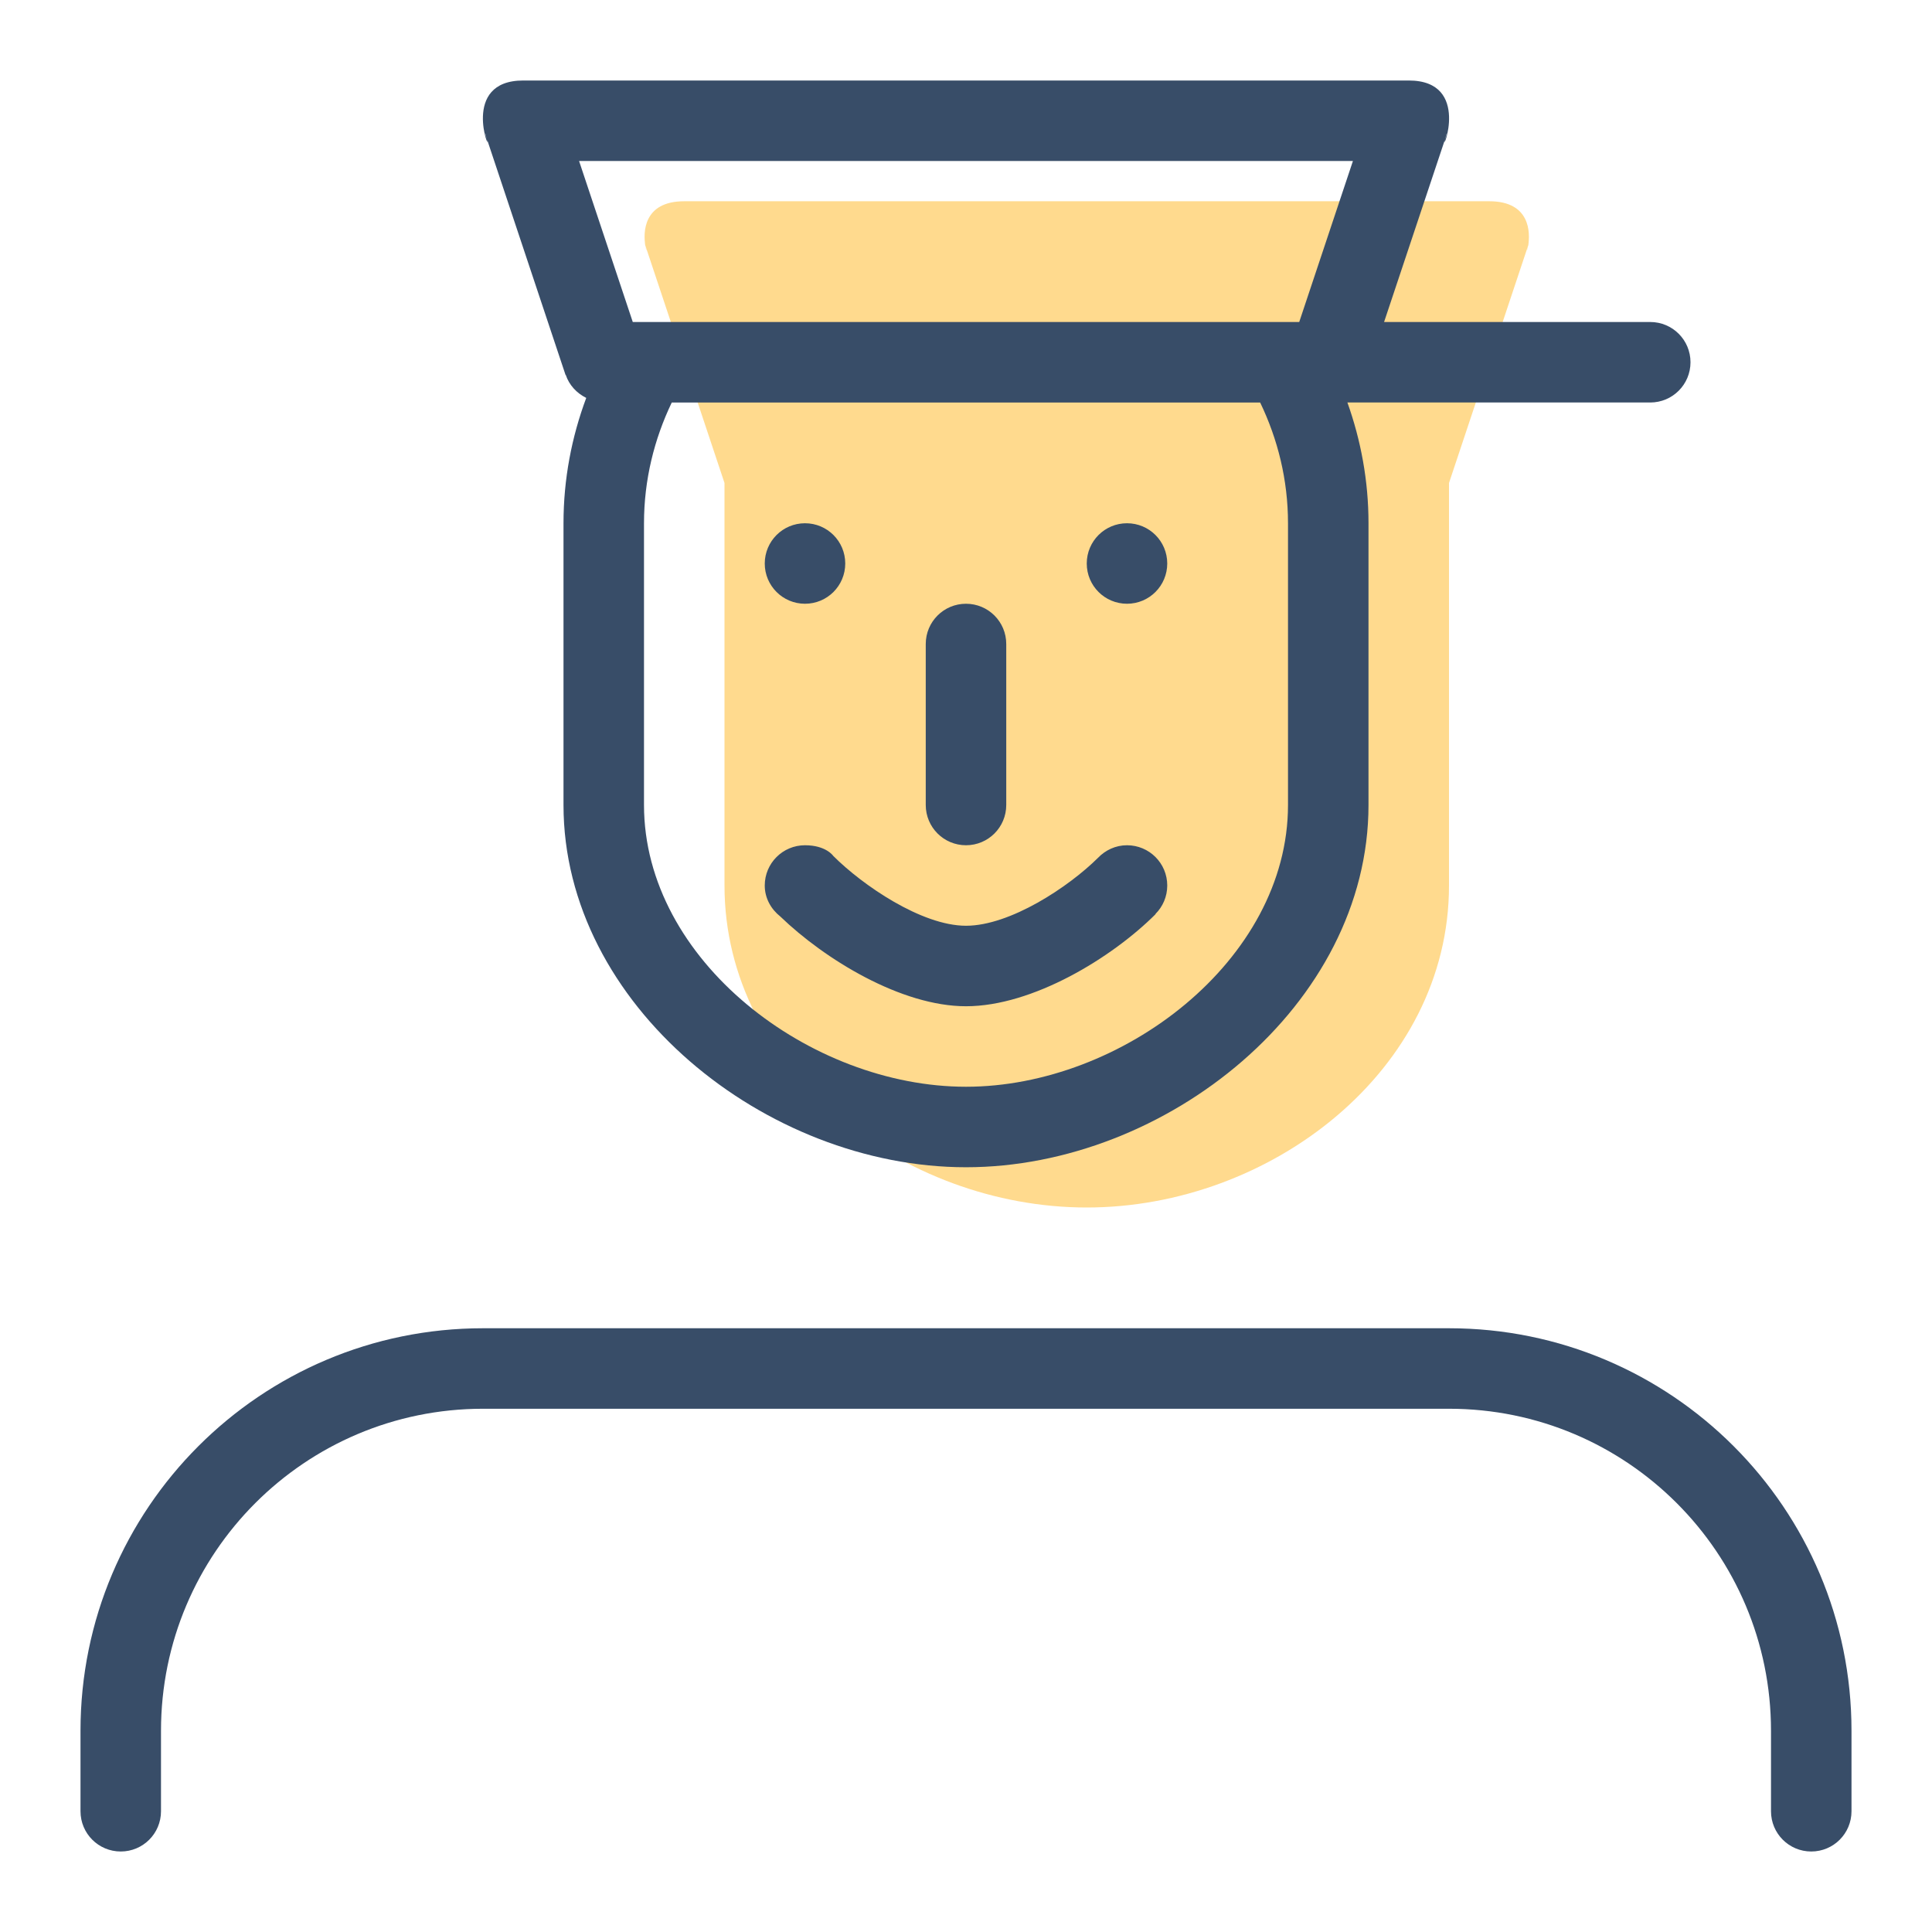 <?xml version="1.0" encoding="utf-8"?>
<!-- Generator: Adobe Illustrator 16.0.0, SVG Export Plug-In . SVG Version: 6.00 Build 0)  -->
<!DOCTYPE svg PUBLIC "-//W3C//DTD SVG 1.1//EN" "http://www.w3.org/Graphics/SVG/1.1/DTD/svg11.dtd">
<svg version="1.1" id="Layer_1" xmlns="http://www.w3.org/2000/svg" xmlns:xlink="http://www.w3.org/1999/xlink" x="0px" y="0px"
	 width="48px" height="48px" viewBox="0 0 48 48" enable-background="new 0 0 48 48" xml:space="preserve">
<g id="color_16_">
	<g>
		<path fill="#FFDA8E" d="M16.034,6.109C16.057,6.237,16.082,6.271,16.034,6.109L16.034,6.109z M37.966,6.109
			C37.918,6.271,37.943,6.237,37.966,6.109L37.966,6.109z M37,5H17c-1.026,0-1.019,0.786-0.968,1.096
			C16.272,6.817,17.908,11.728,18,12v10c0,4.603,4.444,8,9,8s9-3.397,9-8V12l1.968-5.904C38.019,5.786,38.026,5,37,5z M37.968,6.096
			c-0.001,0.005-0.001,0.009-0.002,0.014C37.975,6.079,37.985,6.045,38,6L37.968,6.096z M16.034,6.109
			c-0.001-0.004-0.001-0.009-0.002-0.013C16.013,6.039,16,6,16,6C16.015,6.045,16.025,6.079,16.034,6.109z"/>
	</g>
</g>
<g id="outline_31_">
	<g>
		<path fill-rule="evenodd" clip-rule="evenodd" fill="#384D68" d="M12.103,3.471l-0.052-0.155l0.005-0.002
			C12.08,3.389,12.094,3.436,12.103,3.471l1.948,5.845l0.005-0.002c0.085,0.255,0.272,0.454,0.509,0.572
			C14.203,10.856,14,11.903,14,13v7c0,4.971,5.029,9,10,9s10-4.029,10-9v-7c0-1.054-0.189-2.062-0.524-3H41c0.553,0,1-0.447,1-1
			s-0.447-1-1-1h-6.613l1.511-4.529c0.009-0.036,0.022-0.083,0.047-0.156l0.005,0.002l-0.052,0.154C35.797,3.876,36.573,2,35,2H13
			C11.426,2,12.202,3.875,12.103,3.471z M32,20c0,3.866-4.134,7-8,7s-8-3.134-8-7v-7c0-1.077,0.254-2.091,0.69-3h14.618
			C31.746,10.909,32,11.923,32,13V20z M33.613,4l-1.334,4H15.721l-1.334-4H33.613z M36,33H12C6.477,33,2,37.478,2,43v2
			c0,0.553,0.447,1,1,1s1-0.447,1-1v-2c0-4.418,3.582-8,8-8h24c4.418,0,8,3.582,8,8v2c0,0.553,0.447,1,1,1s1-0.447,1-1v-2
			C46,37.478,41.523,33,36,33z M24,21c0.553,0,1-0.447,1-1v-4c0-0.553-0.447-1-1-1s-1,0.447-1,1v4C23,20.553,23.447,21,24,21z
			 M28,13c-0.553,0-1,0.447-1,1s0.447,1,1,1s1-0.447,1-1S28.553,13,28,13z M20,15c0.553,0,1-0.447,1-1s-0.447-1-1-1s-1,0.447-1,1
			S19.447,15,20,15z M28,21c-0.285,0-0.539,0.123-0.722,0.314C26.549,22.037,25.096,23,24,23c-1.104,0-2.573-1.01-3.297-1.734
			c0,0-0.178-0.266-0.703-0.266c-0.553,0-1,0.447-1,1c0,0.316,0.156,0.587,0.386,0.77C20.488,23.833,22.389,25,24,25
			c1.656,0,3.625-1.203,4.711-2.289l-0.004-0.004C28.889,22.526,29,22.276,29,22C29,21.447,28.553,21,28,21z"/>
	</g>
</g>
</svg>
